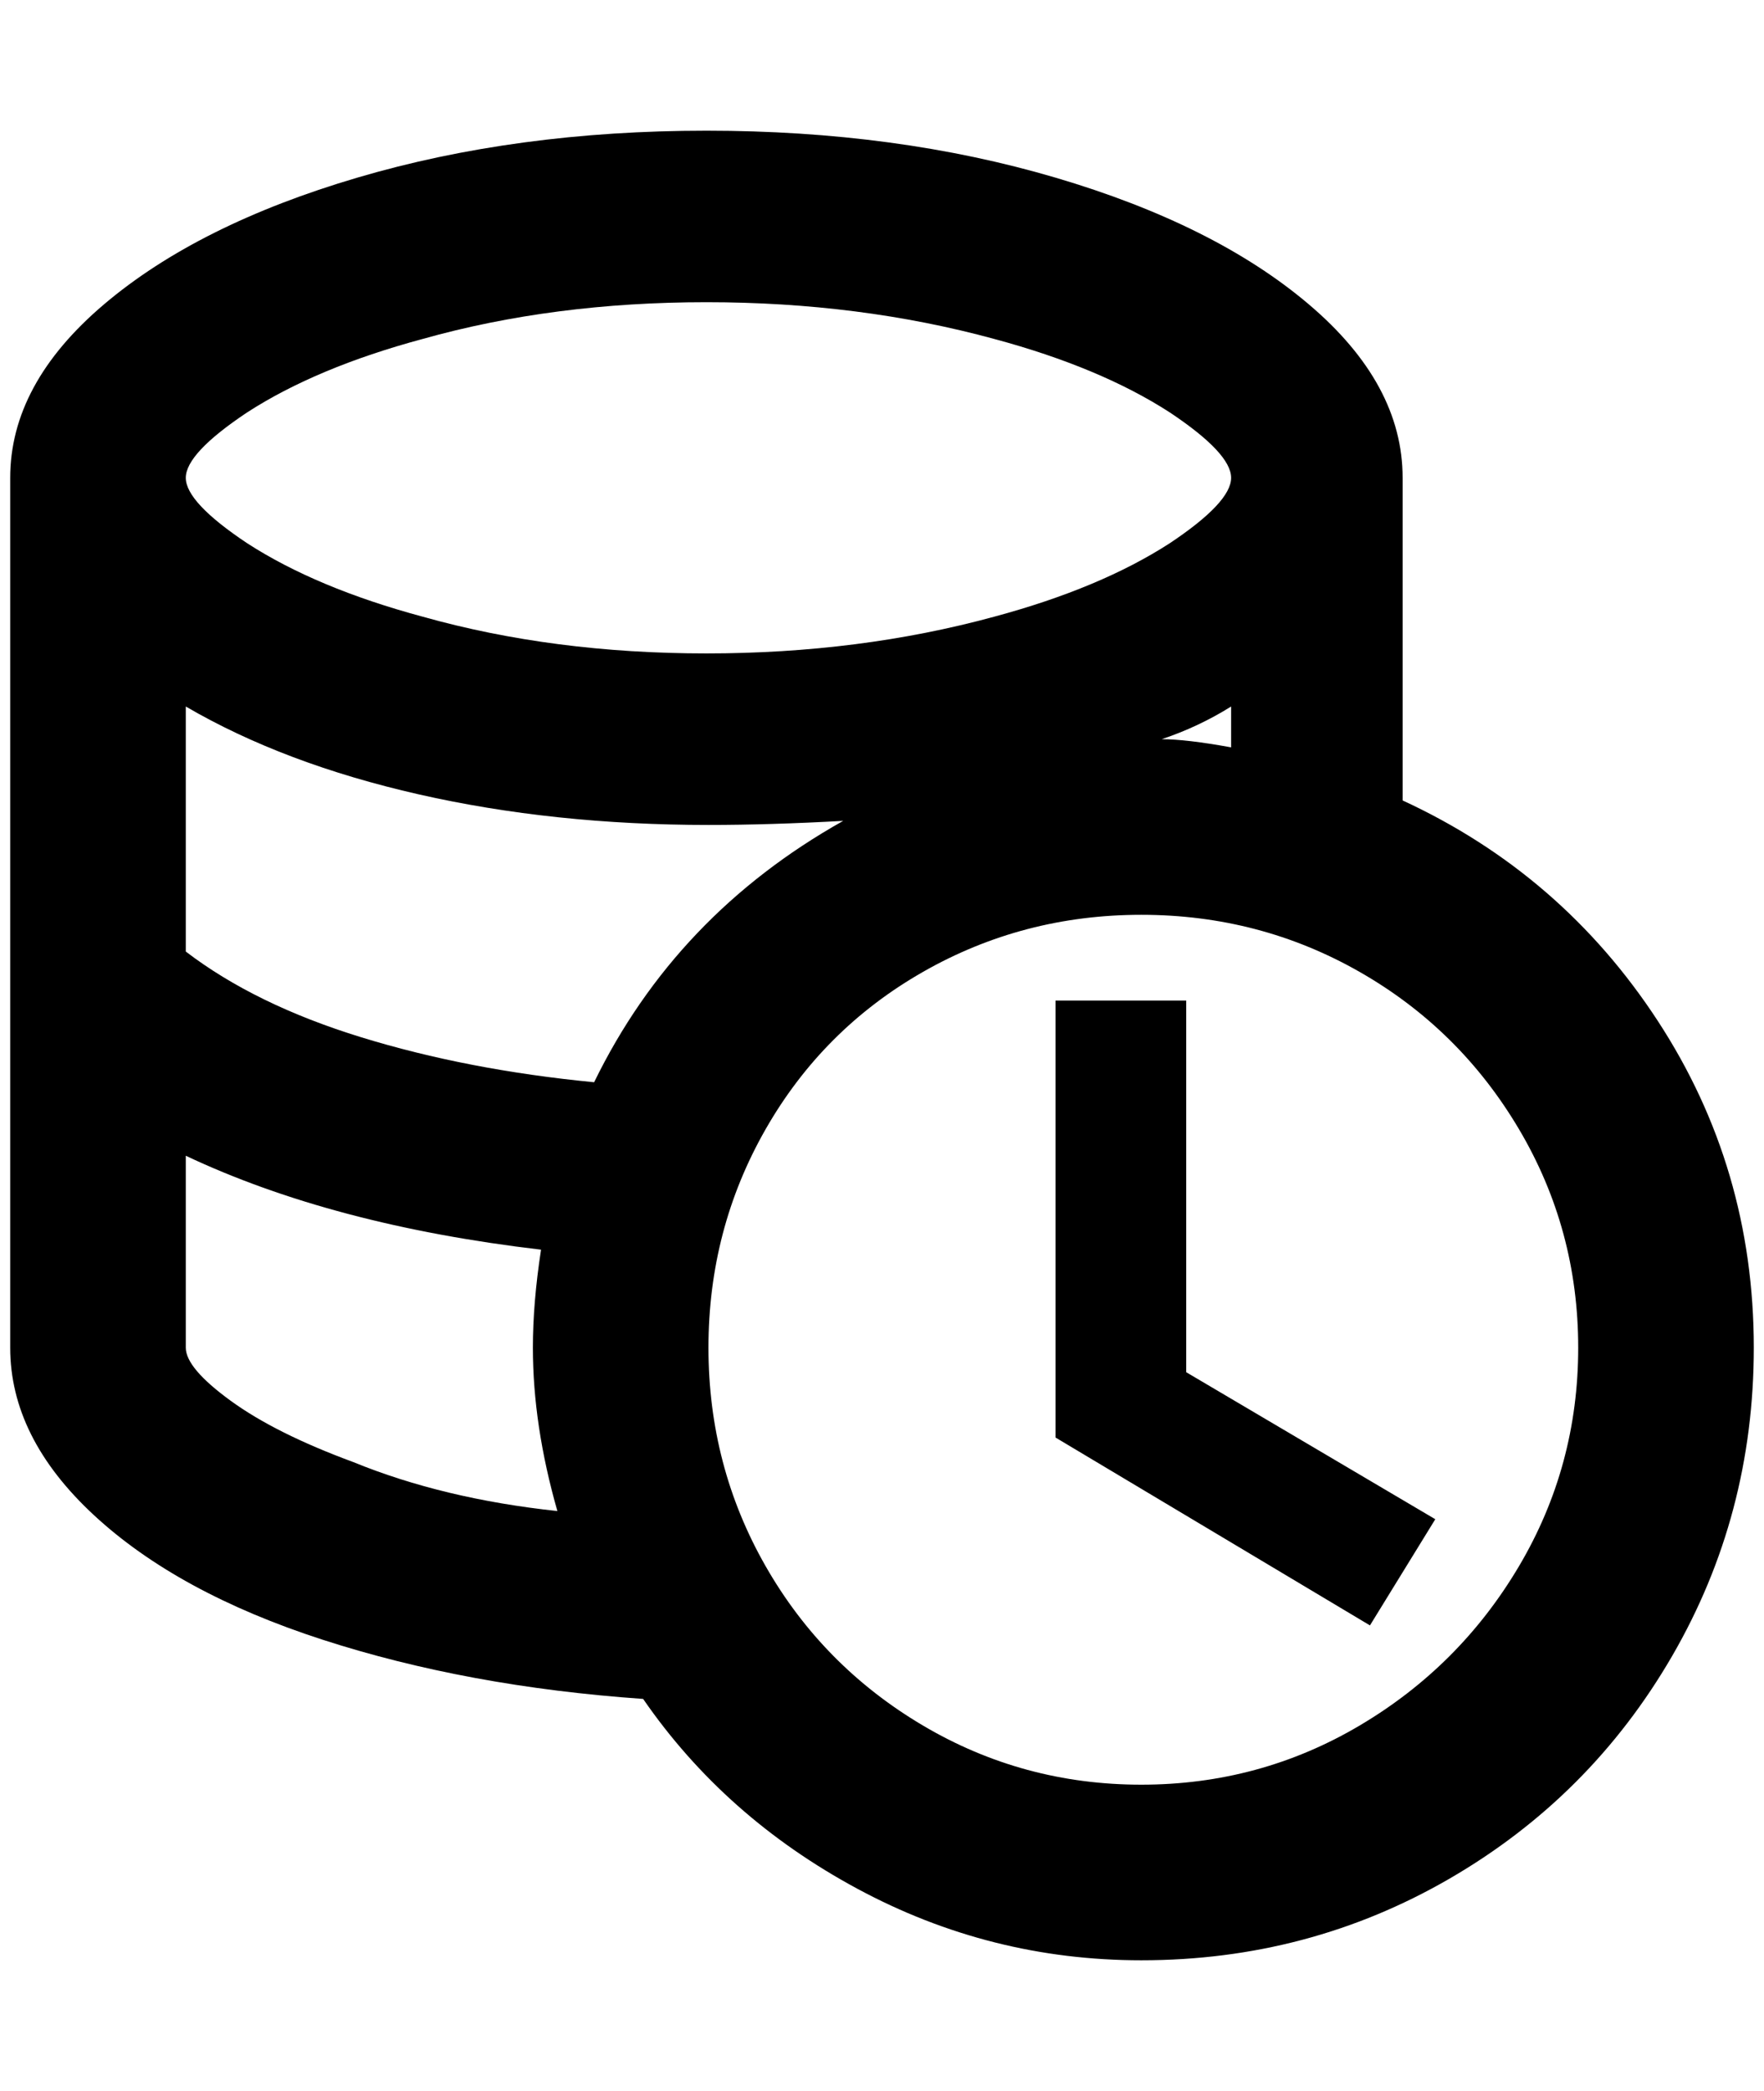 <?xml version="1.0" standalone="no"?>
<!DOCTYPE svg PUBLIC "-//W3C//DTD SVG 1.1//EN" "http://www.w3.org/Graphics/SVG/1.1/DTD/svg11.dtd" >
<svg xmlns="http://www.w3.org/2000/svg" xmlns:xlink="http://www.w3.org/1999/xlink" version="1.1" viewBox="-10 0 1728 2048">
   <path fill="currentColor"
d="M1152 1344l244 144l-64 104l-308 -184v-428h128v364zM1708 1320q0 164 -80 302t-218 218t-302 80q-148 0 -278 -70t-210 -186q-172 -12 -314 -58t-224 -122t-82 -164v-852q0 -92 92 -170t248 -124t342 -46t342 46t248 124t92 170v316q156 72 250 216t94 320zM1196 732
v-40q-32 20 -68 32q24 0 68 8zM172 468q0 24 60 64q68 44 172 72q128 36 278 36t282 -36q104 -28 172 -72q60 -40 60 -64t-60 -64q-68 -44 -172 -72q-132 -36 -282 -36t-278 36q-104 28 -172 72q-60 40 -60 64zM172 932q68 52 172 84t228 44q80 -164 244 -256q-72 4 -132 4
q-152 0 -284 -30t-228 -86v240zM536 1480q-24 -84 -24 -160q0 -44 8 -96q-204 -24 -348 -92v188q0 20 44 52t120 60q88 36 200 48zM1536 1320q0 -116 -58 -214t-156 -154t-214 -56t-214 56t-154 154t-56 214t56 214t154 156t214 58t214 -58t156 -156t58 -214z" />
</svg>
